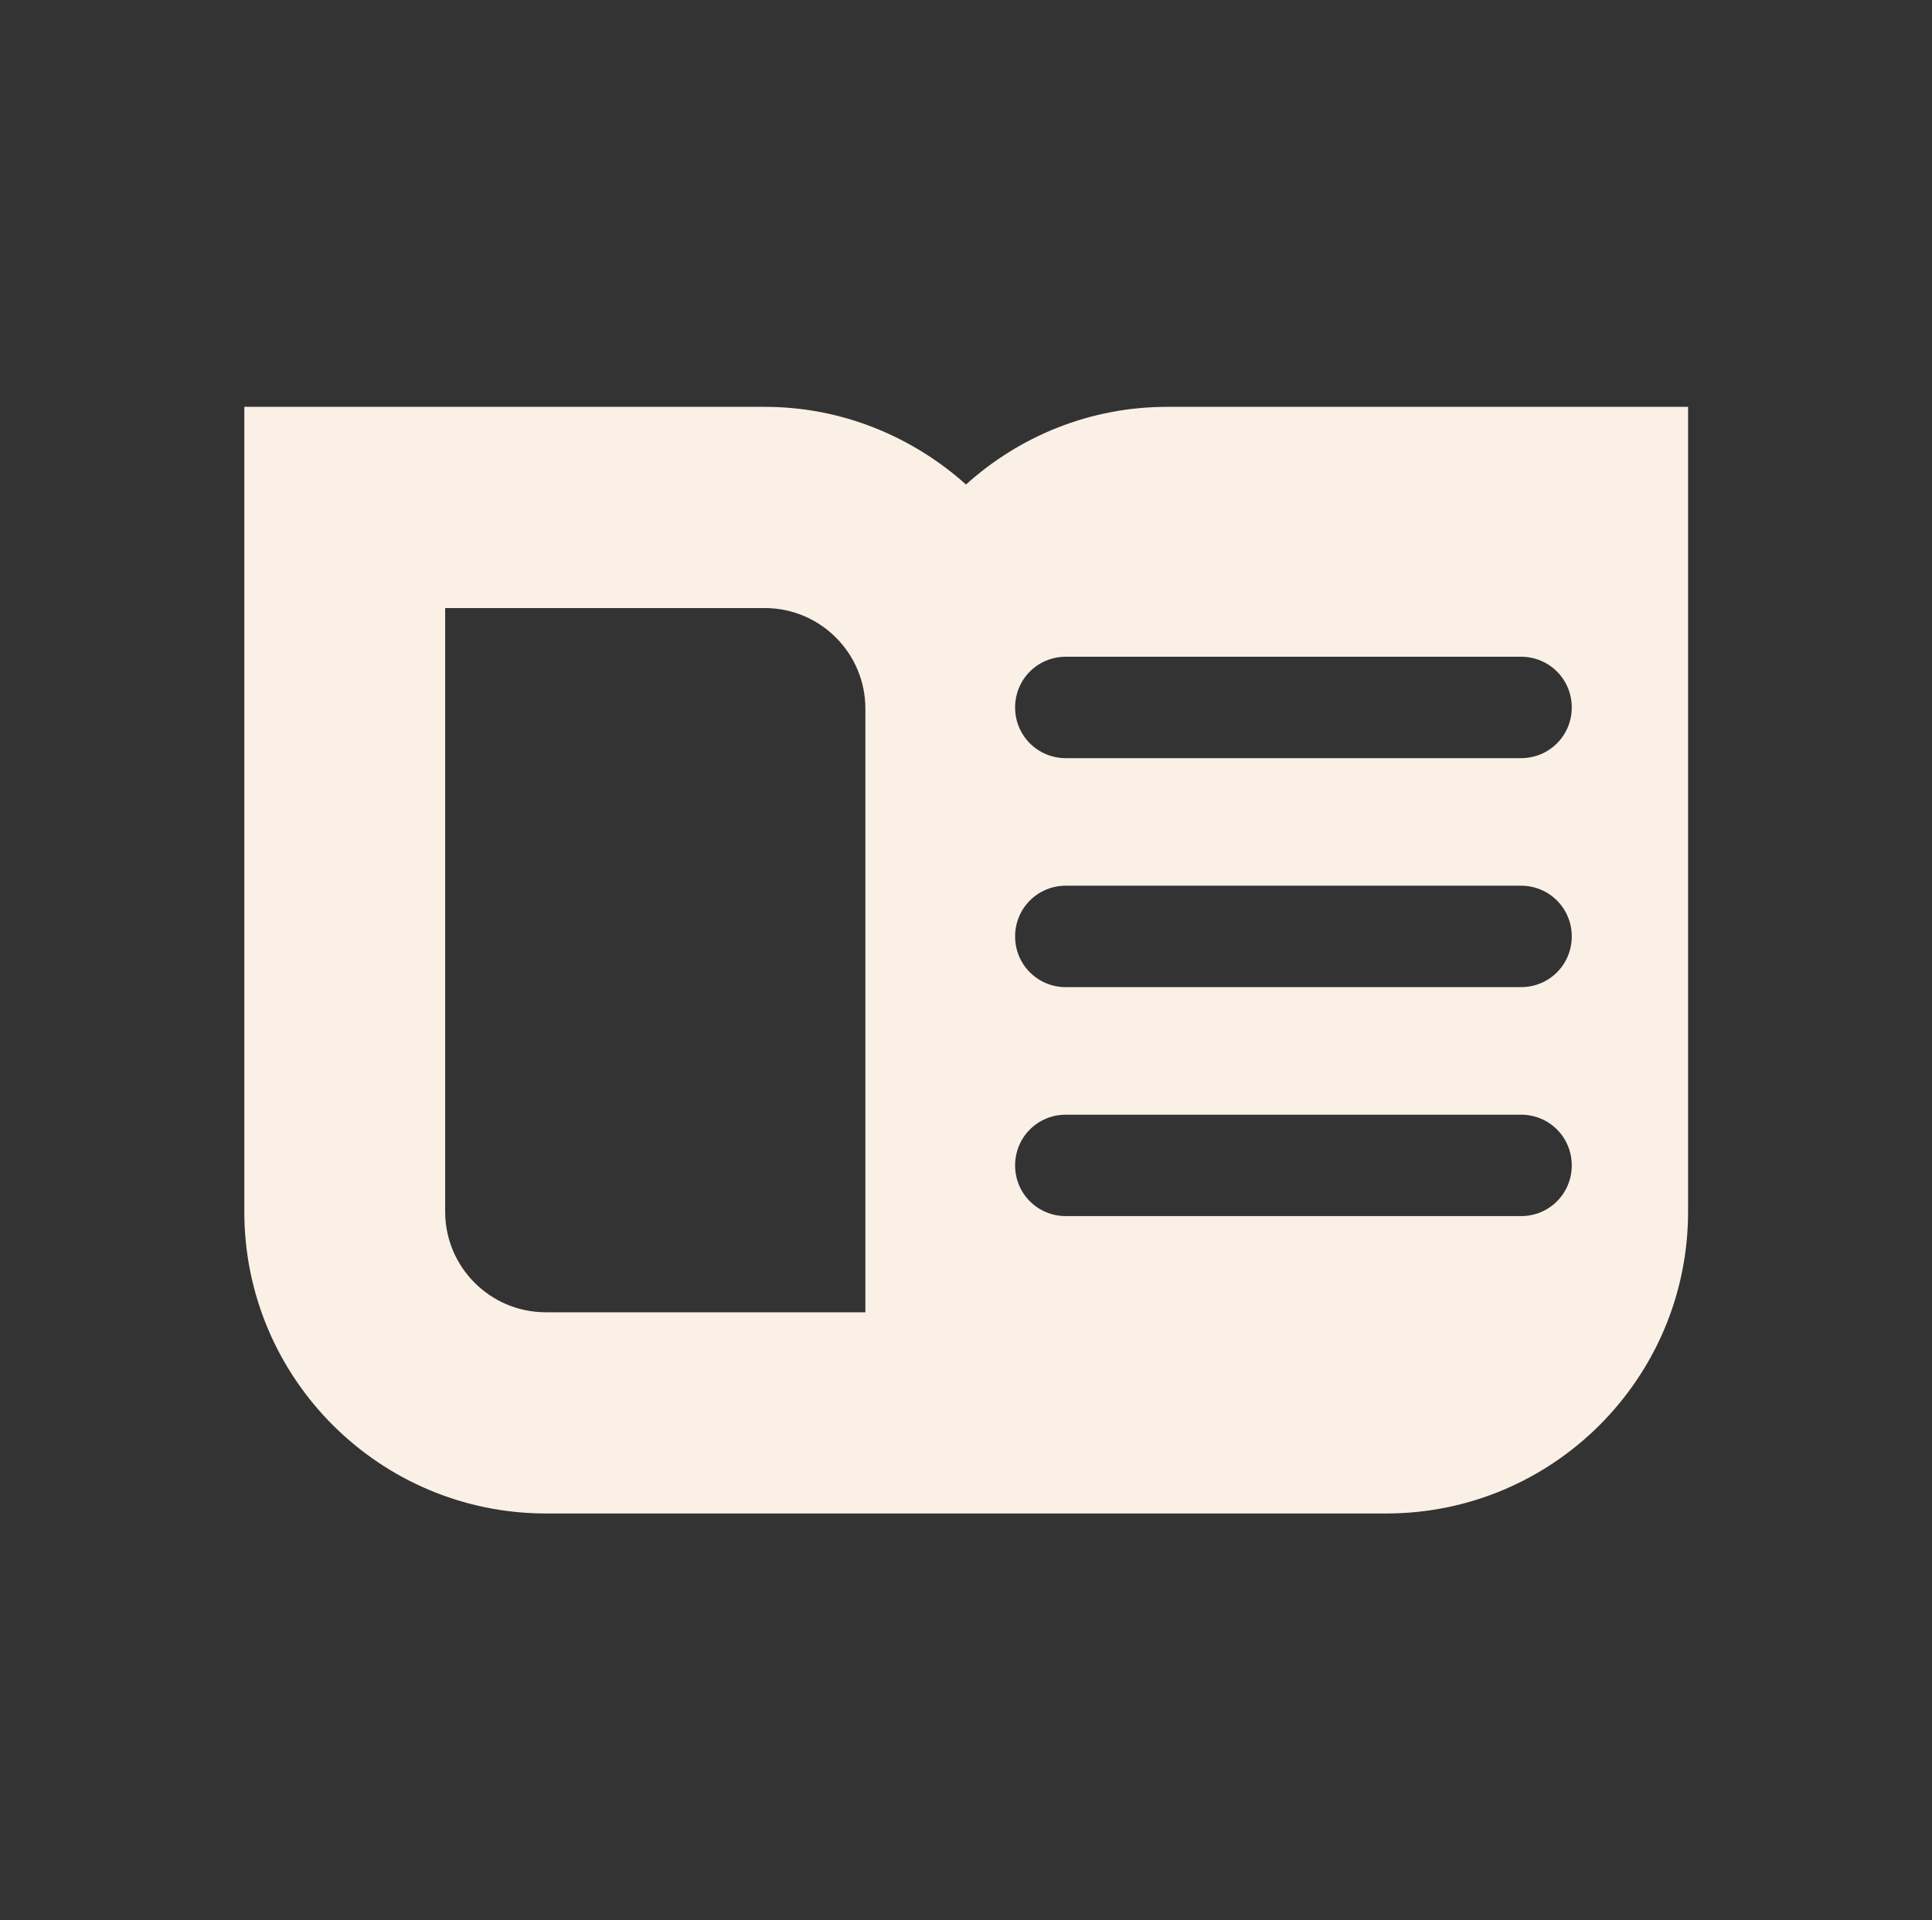 <?xml version="1.0" encoding="UTF-8"?>
<svg id="content" xmlns="http://www.w3.org/2000/svg" viewBox="0 0 48 47.72">
  <rect x="0" y="0" width="48" height="47.72" fill="#333333" stroke="none"/>
  <defs>
    <style>
      .cls-1 {
        fill: linen;
        stroke-width: 0px;
      }
    </style>
  </defs>
  <path class="cls-1" d="M29,10.11c-1.92,0-3.67.73-5,1.93-1.33-1.19-3.08-1.93-5-1.93H6.07v20c0,4.14,3.36,7.5,7.5,7.5h20.87c4.14,0,7.5-3.36,7.5-7.5V10.11h-12.94ZM21.5,32.61h-7.94c-1.38,0-2.5-1.12-2.5-2.5v-15h7.94c1.38,0,2.5,1.12,2.5,2.5v15ZM37.79,30.22h-11.31c-.7,0-1.26-.56-1.26-1.26s.56-1.26,1.26-1.26h11.31c.7,0,1.26.56,1.26,1.26s-.56,1.26-1.26,1.26ZM37.79,24.53h-11.31c-.7,0-1.26-.56-1.26-1.26s.56-1.26,1.26-1.26h11.31c.7,0,1.26.56,1.26,1.26s-.56,1.26-1.26,1.26ZM37.79,18.84h-11.31c-.7,0-1.26-.56-1.26-1.26s.56-1.26,1.26-1.26h11.31c.7,0,1.26.56,1.26,1.26s-.56,1.26-1.26,1.26Z"/>
</svg>